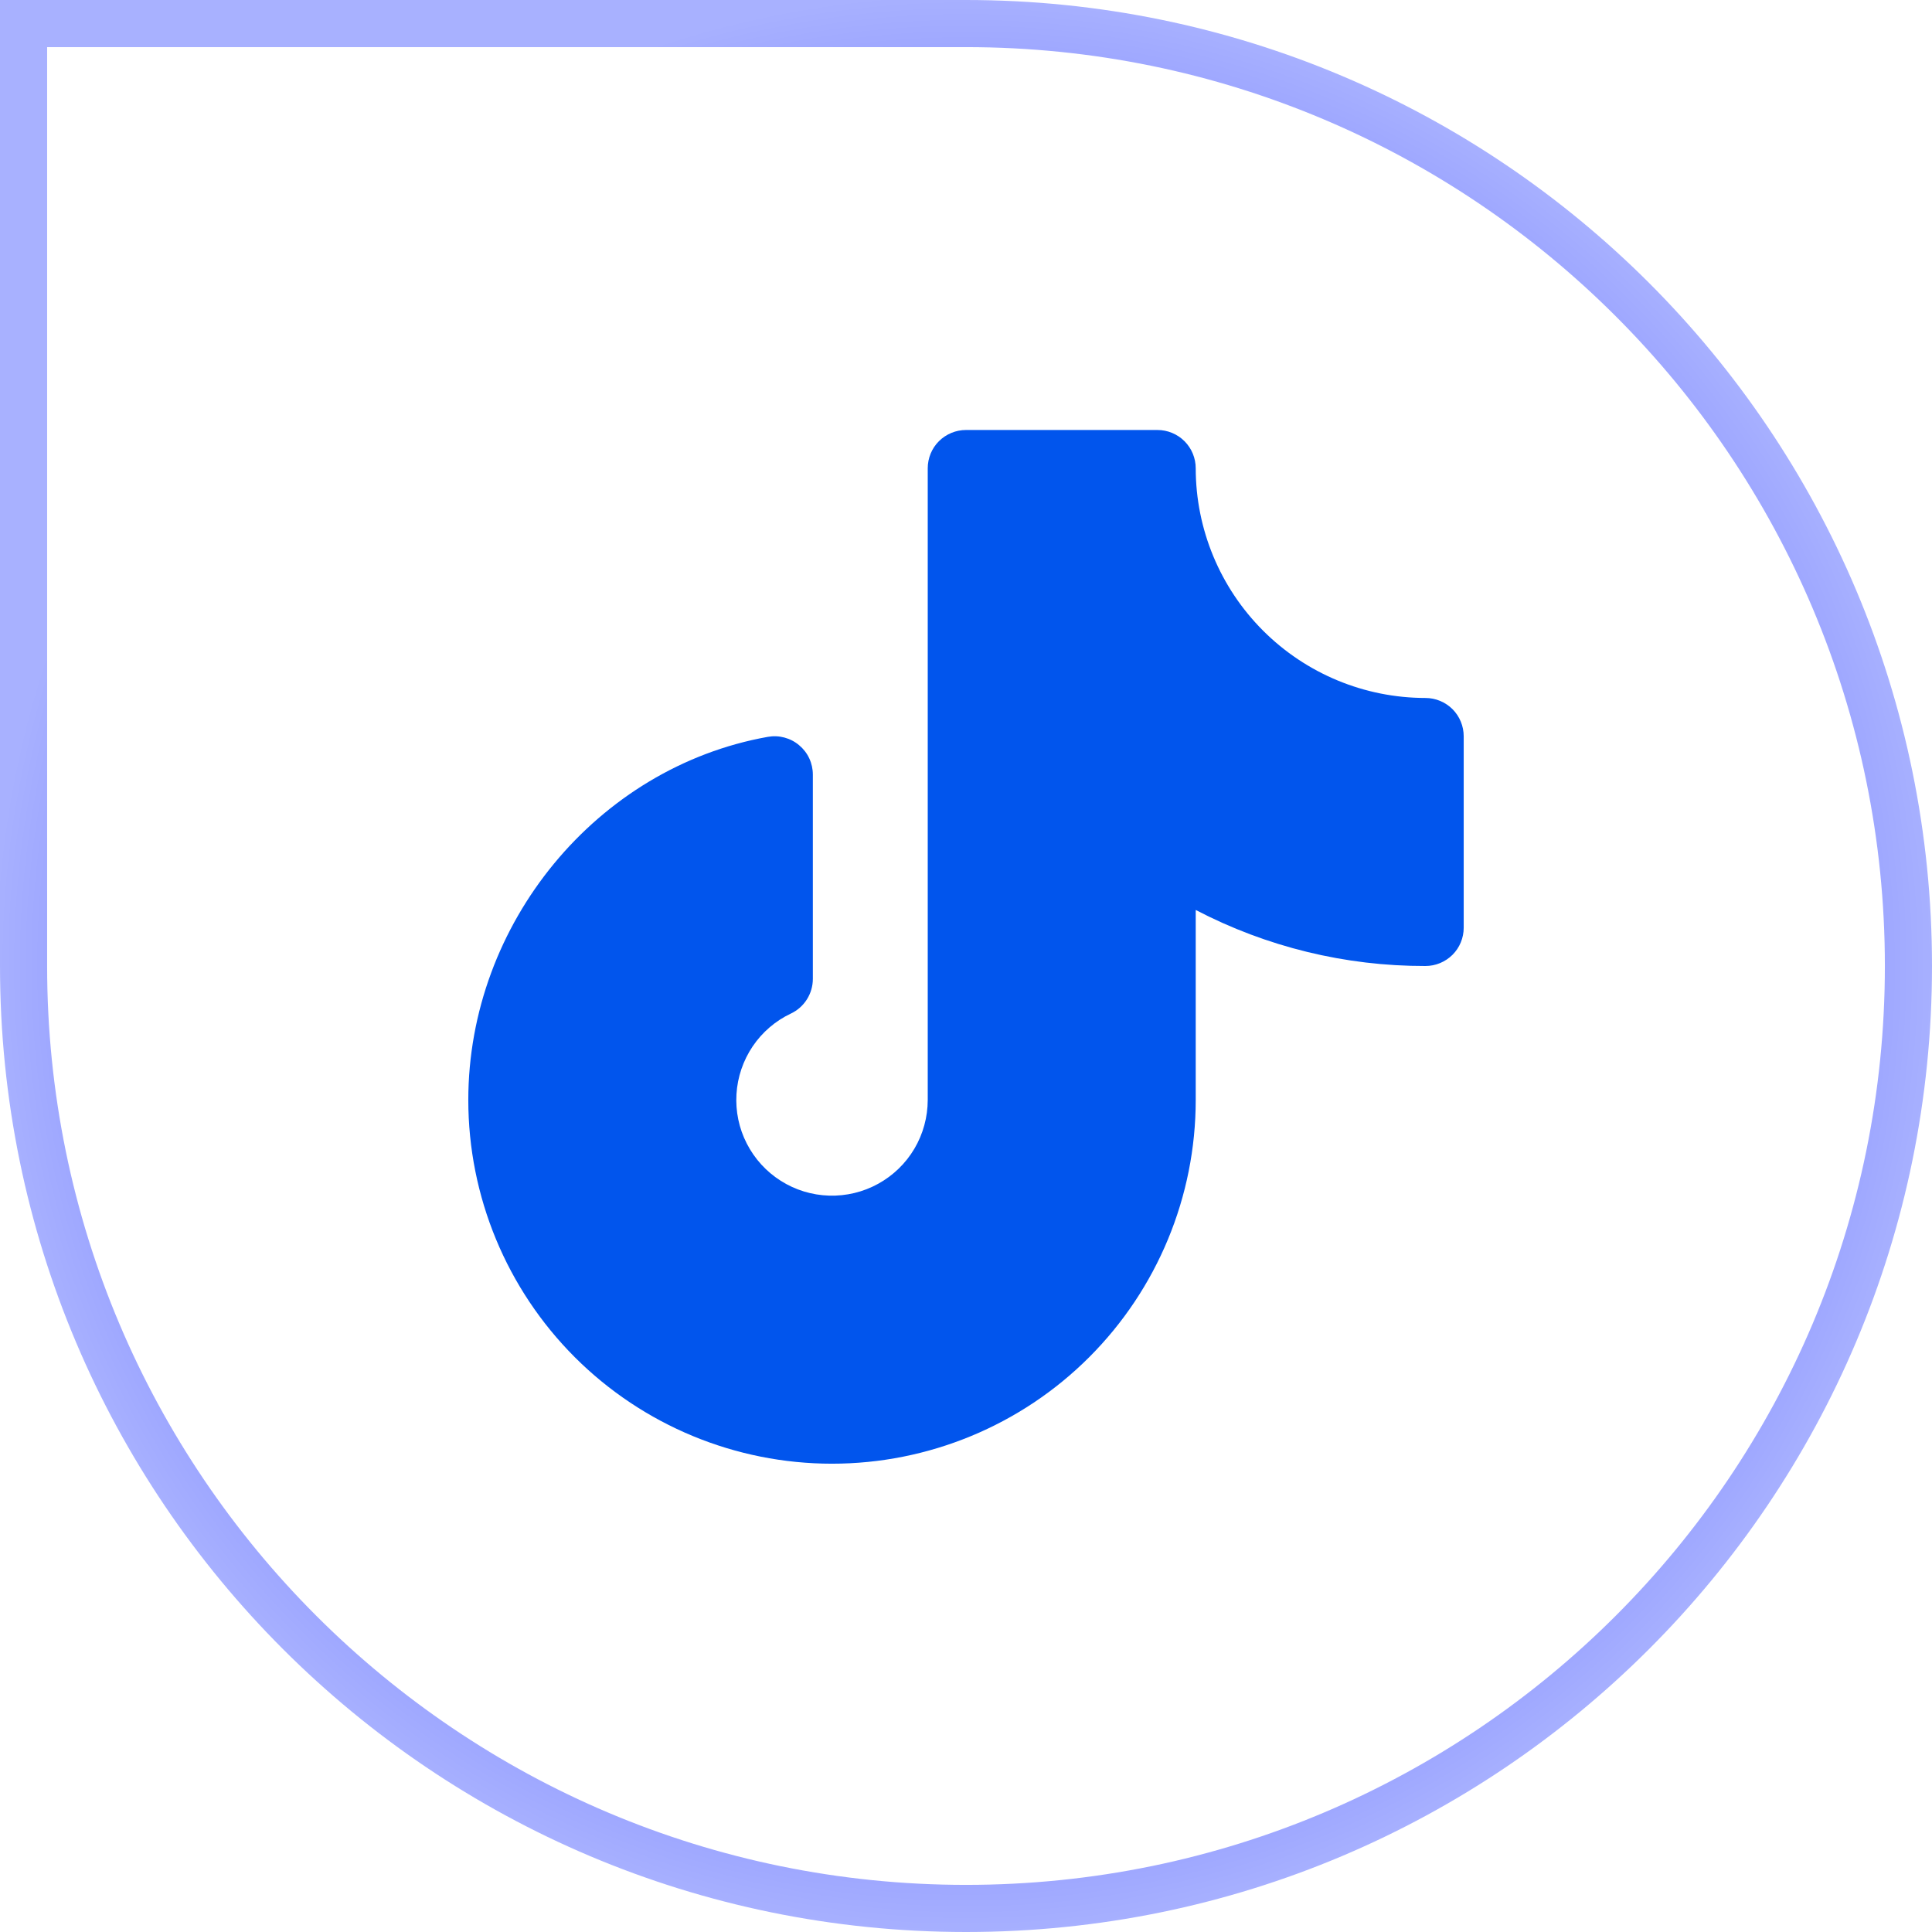 <svg width="41" height="41" viewBox="0 0 41 41" fill="none" xmlns="http://www.w3.org/2000/svg">
<path d="M40.5 20.5C40.5 9.454 31.546 0.5 20.5 0.5H0.5V20.5C0.5 31.546 9.454 40.5 20.5 40.5C31.546 40.5 40.5 31.546 40.5 20.5Z" stroke="url(#paint0_radial_797_36571)"/>
<path d="M31.062 15.625V19.688C31.062 19.903 30.977 20.11 30.825 20.262C30.672 20.414 30.465 20.5 30.25 20.5C28.553 20.504 26.88 20.096 25.375 19.311V23.344C25.375 25.391 24.562 27.354 23.114 28.802C21.667 30.249 19.703 31.062 17.656 31.062C15.609 31.062 13.646 30.249 12.198 28.802C10.751 27.354 9.938 25.391 9.938 23.344C9.938 19.596 12.671 16.283 16.295 15.637C16.412 15.616 16.532 15.621 16.647 15.652C16.762 15.683 16.869 15.738 16.959 15.815C17.05 15.891 17.124 15.986 17.174 16.094C17.224 16.201 17.25 16.319 17.25 16.438V20.773C17.25 20.927 17.206 21.078 17.124 21.208C17.042 21.338 16.925 21.442 16.786 21.508C16.457 21.663 16.177 21.904 15.973 22.205C15.77 22.507 15.651 22.857 15.629 23.22C15.607 23.582 15.682 23.945 15.848 24.268C16.014 24.592 16.263 24.865 16.57 25.059C16.877 25.254 17.231 25.362 17.594 25.373C17.957 25.384 18.317 25.298 18.636 25.122C18.954 24.947 19.22 24.69 19.405 24.377C19.59 24.064 19.687 23.707 19.688 23.344V9.938C19.688 9.722 19.773 9.515 19.925 9.363C20.078 9.211 20.285 9.125 20.5 9.125H24.562C24.778 9.125 24.985 9.211 25.137 9.363C25.289 9.515 25.375 9.722 25.375 9.938C25.376 11.23 25.89 12.469 26.804 13.383C27.718 14.297 28.957 14.811 30.25 14.812C30.465 14.812 30.672 14.898 30.825 15.05C30.977 15.203 31.062 15.409 31.062 15.625Z" fill="#0155ED"/>
<defs>
<radialGradient id="paint0_radial_797_36571" cx="0" cy="0" r="1" gradientUnits="userSpaceOnUse" gradientTransform="translate(20.5 20.5) rotate(90) scale(20.5)">
<stop stop-color="#001AFF"/>
<stop offset="1" stop-color="#0019FF" stop-opacity="0.34"/>
</radialGradient>
</defs>
</svg>
